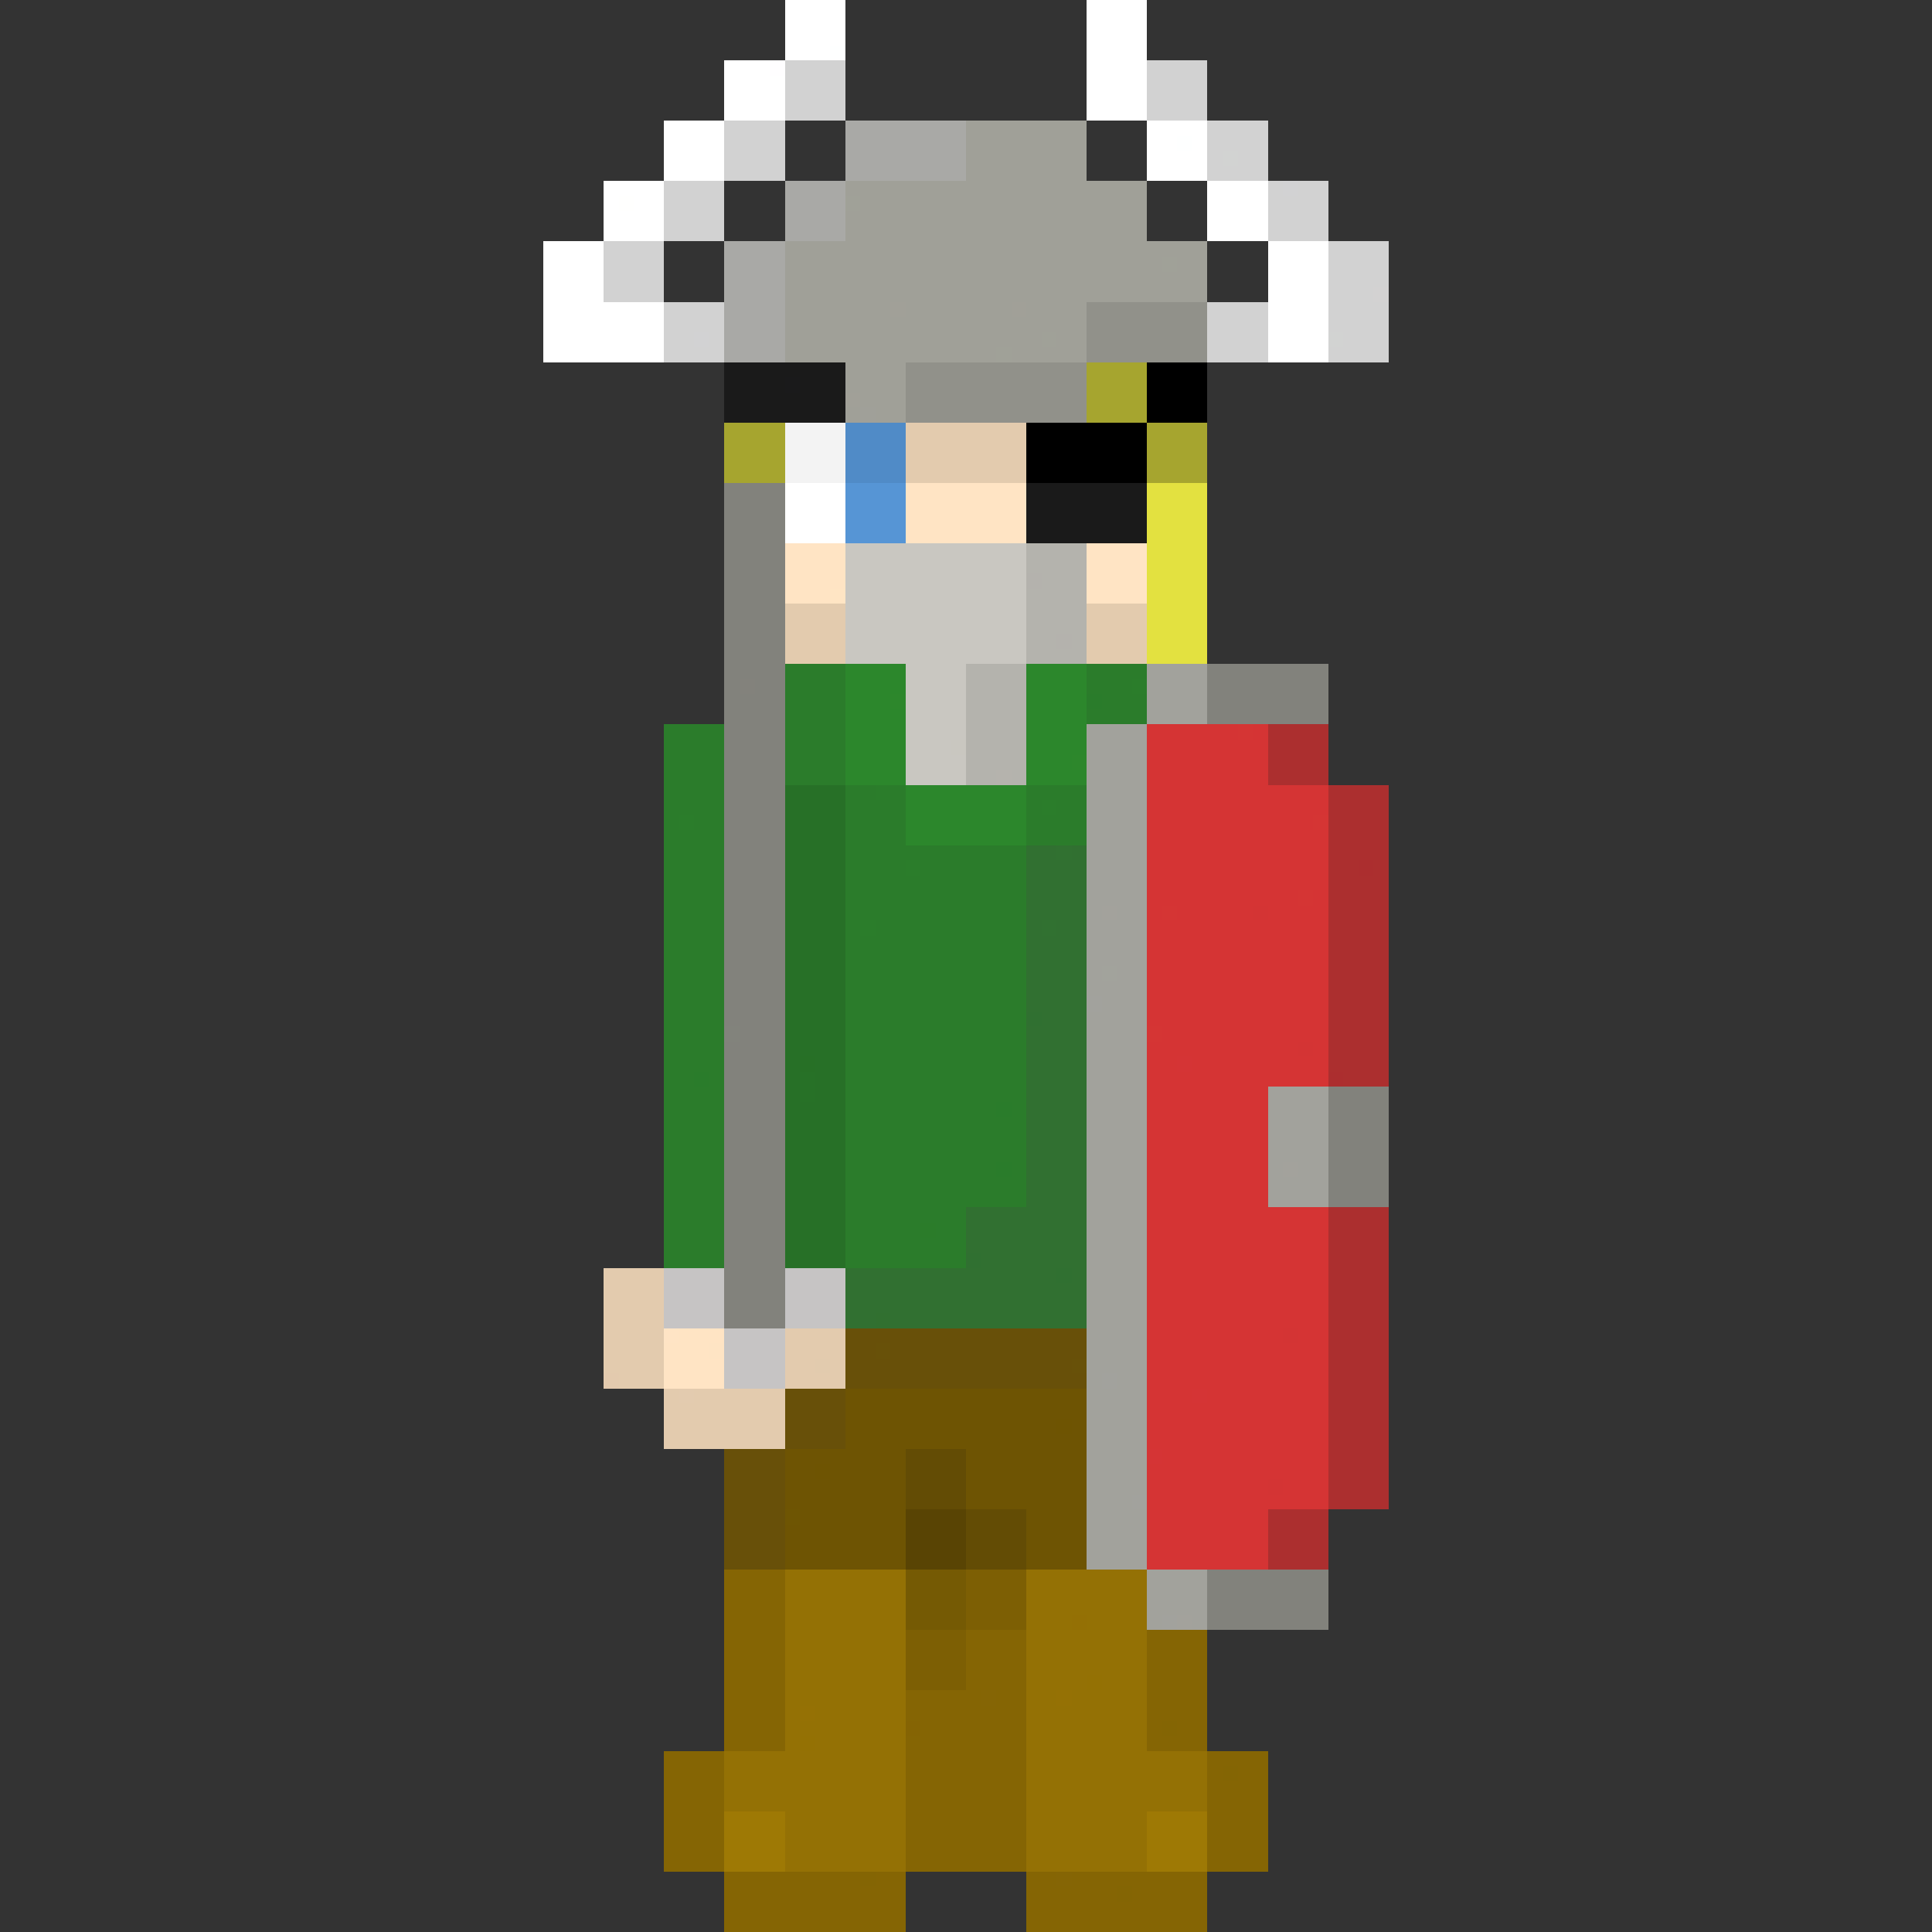 <svg xmlns="http://www.w3.org/2000/svg" viewBox="0 -0.5 128 128" shape-rendering="crispEdges">
<rect x="0" y="-0.5" width="128" height="128" fill="#333333" stroke="none"/>
<path stroke="#ffffff" d="M52 0h4M72 0h4M52 1h4M72 1h4M52 2h4M72 2h4M52 3h3M72 3h4M48 4h3M72 4h4M48 5h4M72 5h4M48 6h4M72 6h4M48 7h4M72 7h4M44 8h4M76 8h4M44 9h4M76 9h2M79 9h1M44 10h4M76 10h4M44 11h4M76 11h4M40 12h4M80 12h4M40 13h1M42 13h2M80 13h4M40 14h4M80 14h4M40 15h4M80 15h4M36 16h4M84 16h4M36 17h4M84 17h4M36 18h4M84 18h4M36 19h4M84 19h4M36 20h8M84 20h4M36 21h8M84 21h4M36 22h8M84 22h4M36 23h8M84 23h4M52 32h4M52 33h4M52 34h4M52 35h4" />
<path stroke="#feffff" d="M55 3h1M78 9h1" />
<path stroke="#fffeff" d="M51 4h1" />
<path stroke="#d2d2d2" d="M52 4h4M76 4h4M52 5h4M76 5h4M52 6h4M76 6h4M52 7h4M76 7h4M48 8h4M80 8h4M48 9h4M80 9h4M48 10h4M80 10h1M82 10h2M48 11h4M80 11h4M44 12h4M84 12h1M86 12h2M44 13h4M84 13h4M44 14h4M84 14h4M44 15h4M84 15h4M40 16h4M88 16h4M40 17h4M88 17h4M40 18h4M88 18h4M40 19h4M88 19h3M44 20h4M80 20h4M88 20h4M44 21h4M80 21h4M88 21h4M44 22h2M47 22h1M80 22h4M89 22h3M44 23h4M80 23h4M88 23h4" />
<path stroke="#a9a9a6" d="M56 8h8M56 9h8M56 10h8M56 11h8M52 12h4M52 13h4M52 14h4M52 15h4M48 16h4M48 17h4M48 18h4M48 19h4M48 20h4M48 21h4M48 22h4M48 23h4" />
<path stroke="#a0a098" d="M64 8h8M64 9h8M64 10h8M64 11h8M56 12h20M57 13h19M56 14h20M56 15h20M52 16h28M52 17h25M78 17h2M52 18h28M52 19h28M52 20h7M60 20h7M68 20h4M52 21h20M52 22h17M70 22h2M52 23h14M67 23h5M56 24h4M56 25h4M57 26h3M56 27h1M58 27h2" />
<path stroke="#d2d3d2" d="M81 10h1M88 22h1" />
<path stroke="#d2d2d3" d="M85 12h1M46 22h1" />
<path stroke="#fffffe" d="M41 13h1" />
<path stroke="#a0a198" d="M56 13h1M77 17h1M69 22h1M66 23h1" />
<path stroke="#d3d2d2" d="M91 19h1" />
<path stroke="#a1a098" d="M59 20h1M67 20h1M56 26h1" />
<path stroke="#91918a" d="M72 20h8M72 21h8M72 22h8M72 23h8M60 24h12M60 25h12M60 26h12M60 27h12" />
<path stroke="#1a1a1a" d="M48 24h8M48 25h4M53 25h3M48 26h8M48 27h8M68 32h8M68 33h8M68 34h8M68 35h8" />
<path stroke="#a6a52f" d="M72 24h4M72 25h4M72 26h4M72 27h4M48 28h4M76 28h4M48 29h4M76 29h4M48 30h4M76 30h4M48 31h4M76 31h4" />
<path stroke="#000000" d="M76 24h4M76 25h4M76 26h4M76 27h4M68 28h8M68 29h8M68 30h8M68 31h8" />
<path stroke="#1a1a1b" d="M52 25h1" />
<path stroke="#a0a099" d="M57 27h1" />
<path stroke="#f3f3f3" d="M52 28h4M52 29h4M52 30h4M52 31h4" />
<path stroke="#508bc7" d="M56 28h4M56 29h4M56 30h4M56 31h4" />
<path stroke="#e3cbae" d="M60 28h8M60 29h8M60 30h8M60 31h8M52 40h4M72 40h4M52 41h4M72 41h4M52 42h4M72 42h4M52 43h4M72 43h4M40 84h4M40 85h4M40 86h4M40 87h4M40 88h4M52 88h4M40 89h4M52 89h4M40 90h4M52 90h2M55 90h1M41 91h3M52 91h4M44 92h1M46 92h6M44 93h8M44 94h8M44 95h8" />
<path stroke="#82827c" d="M48 32h4M48 33h4M48 34h4M48 35h4M48 36h4M48 37h4M48 38h4M48 39h4M48 40h4M48 41h4M48 42h4M48 43h4M48 44h4M80 44h8M48 45h1M50 45h2M80 45h8M48 46h4M80 46h8M48 47h4M80 47h8M48 48h4M48 49h4M48 50h4M48 51h4M48 52h4M48 53h4M48 54h4M48 55h4M48 56h4M48 57h4M48 58h4M48 59h4M48 60h4M48 61h4M48 62h4M48 63h4M48 64h4M48 65h4M48 66h4M48 67h4M49 68h3M48 69h4M48 70h4M48 71h4M48 72h4M88 72h4M48 73h4M88 73h4M48 74h4M88 74h4M48 75h4M88 75h4M48 76h4M88 76h4M48 77h4M88 77h4M48 78h4M88 78h4M48 79h4M88 79h4M48 80h4M48 81h4M48 82h4M48 83h4M48 84h4M48 85h4M48 86h4M48 87h4M80 104h8M80 105h8M80 106h8M80 107h8" />
<path stroke="#5695d5" d="M56 32h4M56 33h4M56 34h4M56 35h4" />
<path stroke="#ffe4c4" d="M60 32h8M60 33h8M60 34h8M60 35h8M52 36h4M72 36h4M52 37h4M72 37h4M52 38h4M72 38h4M52 39h3M72 39h4M45 88h3M44 89h3M44 90h4M44 91h4" />
<path stroke="#e3e140" d="M76 32h4M76 33h4M76 34h4M76 35h4M76 36h4M76 37h4M76 38h4M76 39h4M76 40h4M76 41h4M76 42h4M76 43h4" />
<path stroke="#c9c7c1" d="M56 36h12M56 37h12M56 38h12M56 39h12M56 40h12M56 41h12M56 42h12M56 43h12M60 44h4M60 45h4M60 46h4M60 47h4M60 48h4M60 49h3M60 50h4M60 51h4" />
<path stroke="#b4b3ad" d="M68 36h4M68 37h4M69 38h3M68 39h4M68 40h4M68 41h4M68 42h2M71 42h1M68 43h4M64 44h4M64 45h4M64 46h4M64 47h4M64 48h4M64 49h4M64 50h4M64 51h2M67 51h1" />
<path stroke="#b4b2ad" d="M68 38h1M70 42h1" />
<path stroke="#ffe5c4" d="M55 39h1" />
<path stroke="#2b7c2b" d="M52 44h4M72 44h4M52 45h4M72 45h3M52 46h4M73 46h3M52 47h4M72 47h4M44 48h4M52 48h4M44 49h4M52 49h4M44 50h4M52 50h4M44 51h4M52 51h4M44 52h4M56 52h2M59 52h1M68 52h4M44 53h4M56 53h4M68 53h1M70 53h2M44 54h1M46 54h2M56 54h4M68 54h4M44 55h4M56 55h4M68 55h4M44 56h4M56 56h12M44 57h4M56 57h4M61 57h7M44 58h4M56 58h12M44 59h4M56 59h12M44 60h4M56 60h12M44 61h4M56 61h1M58 61h10M44 62h4M56 62h12M44 63h4M56 63h12M44 64h4M56 64h12M44 65h4M56 65h12M44 66h4M56 66h12M44 67h4M56 67h12M44 68h4M56 68h12M44 69h4M56 69h12M44 70h4M56 70h12M44 71h2M47 71h1M56 71h12M44 72h4M56 72h12M44 73h4M56 73h10M67 73h1M44 74h4M56 74h12M44 75h4M56 75h12M44 76h4M56 76h12M44 77h4M56 77h10M67 77h1M44 78h4M56 78h12M44 79h4M56 79h12M44 80h4M56 80h8M44 81h4M56 81h5M62 81h2M44 82h4M56 82h8M44 83h4M56 83h8" />
<path stroke="#2c872c" d="M56 44h4M68 44h4M56 45h4M68 45h4M56 46h3M68 46h4M56 47h4M68 47h4M56 48h4M68 48h4M56 49h4M68 49h4M56 50h4M68 50h3M56 51h4M68 51h4M60 52h8M60 53h8M60 54h8M60 55h8" />
<path stroke="#a2a29c" d="M76 44h4M76 45h4M76 46h4M76 47h4M72 48h4M72 49h4M72 50h4M72 51h4M72 52h4M72 53h4M72 54h4M72 55h4M72 56h4M72 57h4M72 58h4M72 59h4M72 60h1M74 60h2M72 61h4M72 62h4M72 63h4M72 64h1M74 64h2M72 65h4M73 66h3M72 67h4M72 68h4M72 69h4M72 70h4M72 71h4M72 72h4M84 72h4M72 73h4M84 73h4M72 74h4M84 74h4M72 75h4M84 75h4M72 76h4M84 76h4M72 77h4M84 77h1M86 77h2M72 78h4M84 78h4M72 79h4M84 79h4M72 80h4M72 81h4M72 82h4M72 83h4M72 84h4M72 85h4M72 86h4M72 87h4M72 88h4M72 89h4M72 90h4M72 91h1M74 91h2M72 92h4M72 93h4M72 94h4M72 95h4M72 96h4M72 97h4M72 98h4M72 99h3M72 100h4M72 101h4M72 102h4M72 103h4M76 104h4M76 105h4M76 106h4M76 107h1M79 107h1" />
<path stroke="#83827c" d="M49 45h1" />
<path stroke="#2b7d2b" d="M75 45h1M58 52h1M69 53h1M45 54h1M60 57h1M57 61h1" />
<path stroke="#2d872c" d="M59 46h1M71 50h1" />
<path stroke="#2a7c2b" d="M72 46h1M46 71h1M66 73h1M66 77h1" />
<path stroke="#d53434" d="M76 48h6M83 48h1M76 49h8M76 50h8M76 51h8M76 52h12M76 53h12M76 54h11M76 55h12M76 56h12M76 57h12M76 58h12M76 59h10M87 59h1M76 60h1M78 60h5M84 60h4M76 61h12M76 62h12M76 63h12M76 64h12M76 65h12M76 66h12M76 67h12M77 68h11M76 69h10M87 69h1M76 70h2M79 70h9M76 71h12M76 72h8M76 73h8M76 74h8M76 75h8M76 76h8M76 77h8M76 78h8M76 79h8M76 80h12M76 81h12M76 82h12M76 83h12M76 84h12M76 85h12M76 86h12M76 87h12M76 88h9M86 88h2M76 89h12M76 90h12M76 91h12M76 92h3M80 92h8M76 93h12M76 94h12M76 95h12M77 96h11M76 97h12M76 98h8M85 98h3M76 99h12M76 100h8M76 101h8M76 102h8M76 103h8" />
<path stroke="#d53534" d="M82 48h1M87 54h1M86 59h1M77 60h1M76 68h1" />
<path stroke="#ac2f2f" d="M84 48h4M84 49h4M84 50h4M84 51h4M88 52h4M88 53h4M88 54h4M88 55h4M88 56h4M88 57h2M91 57h1M88 58h4M88 59h4M88 60h4M88 61h4M88 62h4M88 63h4M88 64h4M88 65h4M88 66h4M88 67h4M88 68h4M88 69h4M88 70h4M89 71h3M88 80h4M88 81h4M88 82h4M88 83h4M88 84h4M88 85h4M88 86h4M88 87h4M88 88h4M88 89h4M88 90h4M88 91h4M88 92h4M88 93h4M88 94h4M88 95h4M88 96h4M88 97h4M88 98h4M88 99h4M84 100h4M84 101h4M84 102h4M84 103h4" />
<path stroke="#c9c7c0" d="M63 49h1" />
<path stroke="#b5b3ad" d="M66 51h1" />
<path stroke="#277027" d="M52 52h4M52 53h4M52 54h4M52 55h4M52 56h4M52 57h4M52 58h4M52 59h4M52 60h4M52 61h4M52 62h4M52 63h4M52 64h4M52 65h4M52 66h4M52 67h4M52 68h4M52 69h4M52 70h1M54 70h2M52 71h1M54 71h2M52 72h1M54 72h2M52 73h4M52 74h4M52 75h4M52 76h4M52 77h4M52 78h4M52 79h4M52 80h4M52 81h4M52 82h4M52 83h4" />
<path stroke="#317031" d="M68 56h2M71 56h1M68 57h4M68 58h4M68 59h4M68 60h4M68 61h1M70 61h2M68 62h4M68 63h4M68 64h4M68 65h4M68 66h4M69 67h3M68 68h4M68 69h4M68 70h4M68 71h4M68 72h4M68 73h4M68 74h4M68 75h4M68 76h4M68 77h4M68 78h4M68 79h4M64 80h8M64 81h8M64 82h8M65 83h7M56 84h14M71 84h1M56 85h16M56 86h16M56 87h2M59 87h13" />
<path stroke="#317131" d="M70 56h1M69 61h1" />
<path stroke="#ac2e2f" d="M90 57h1M88 71h1" />
<path stroke="#a3a29c" d="M73 60h1M85 77h1M78 107h1" />
<path stroke="#d43434" d="M83 60h1M86 69h1M85 88h1M84 98h1" />
<path stroke="#a2a39c" d="M73 64h1" />
<path stroke="#a2a29d" d="M72 66h1M73 91h1M75 99h1M77 107h1" />
<path stroke="#307031" d="M68 67h1M64 83h1M70 84h1" />
<path stroke="#82837c" d="M48 68h1" />
<path stroke="#277026" d="M53 70h1" />
<path stroke="#d53435" d="M78 70h1M79 92h1M76 96h1" />
<path stroke="#277127" d="M53 71h1M53 72h1" />
<path stroke="#2b7c2a" d="M61 81h1" />
<path stroke="#c6c4c4" d="M44 84h4M52 84h4M44 85h4M52 85h4M44 86h4M52 86h4M44 87h4M52 87h4M48 88h4M48 89h4M48 90h4M48 91h4" />
<path stroke="#317030" d="M58 87h1" />
<path stroke="#ffe4c5" d="M44 88h1" />
<path stroke="#685009" d="M56 88h16M56 89h2M59 89h13M56 90h15M56 91h16M52 92h4M52 93h4M52 94h4M52 95h4M48 96h4M48 97h4M48 98h4M48 99h4M48 100h4M48 101h4M48 102h4M48 103h4" />
<path stroke="#fee4c4" d="M47 89h1" />
<path stroke="#685109" d="M58 89h1M71 90h1" />
<path stroke="#e2cbae" d="M54 90h1" />
<path stroke="#e3caae" d="M40 91h1" />
<path stroke="#e3cbaf" d="M45 92h1" />
<path stroke="#6e5403" d="M56 92h16M56 93h16M56 94h14M71 94h1M56 95h16M52 96h8M64 96h8M52 97h2M55 97h5M64 97h8M52 98h8M64 98h8M52 99h8M64 99h8M53 100h7M68 100h4M52 101h8M68 101h4M52 102h8M68 102h4M52 103h8M68 103h4" />
<path stroke="#6e5402" d="M70 94h1M54 97h1" />
<path stroke="#634c05" d="M60 96h4M60 97h4M60 98h4M60 99h4M64 100h4M64 101h4M64 102h4M64 103h4" />
<path stroke="#6e5503" d="M52 100h1" />
<path stroke="#594404" d="M60 100h4M60 101h4M60 102h4M60 103h4" />
<path stroke="#856504" d="M48 104h4M48 105h4M48 106h4M48 107h4M48 108h4M64 108h4M76 108h4M48 109h4M64 109h4M76 109h4M48 110h4M64 110h4M76 110h4M48 111h4M64 111h4M76 111h4M48 112h4M60 112h5M66 112h2M76 112h4M48 113h4M60 113h8M76 113h4M48 114h4M61 114h7M76 114h1M78 114h2M48 115h4M60 115h8M76 115h4M44 116h4M60 116h8M80 116h4M44 117h4M60 117h8M80 117h1M82 117h2M44 118h4M60 118h8M80 118h4M44 119h4M60 119h8M80 119h4M44 120h4M60 120h8M80 120h4M44 121h4M60 121h8M80 121h4M44 122h4M60 122h8M80 122h4M44 123h4M60 123h8M80 123h4M48 124h9M58 124h2M68 124h2M71 124h9M48 125h12M68 125h6M75 125h5M48 126h12M68 126h12M48 127h12M68 127h12" />
<path stroke="#947105" d="M52 104h8M68 104h8M52 105h8M68 105h8M52 106h8M68 106h8M52 107h8M68 107h3M72 107h4M52 108h8M68 108h8M52 109h8M68 109h8M52 110h8M68 110h8M52 111h8M68 111h4M73 111h3M52 112h8M68 112h2M71 112h5M52 113h1M54 113h6M68 113h8M52 114h8M68 114h8M52 115h1M54 115h6M68 115h8M48 116h12M68 116h12M48 117h12M68 117h12M48 118h12M68 118h12M48 119h12M68 119h12M52 120h8M68 120h8M52 121h8M68 121h8M52 122h8M68 122h8M52 123h8M68 123h8" />
<path stroke="#755a04" d="M60 104h4M60 105h4M60 106h4M60 107h4" />
<path stroke="#7d5f04" d="M64 104h4M64 105h4M64 106h4M64 107h4M60 108h4M60 109h4M60 110h4M60 111h4" />
<path stroke="#947005" d="M71 107h1" />
<path stroke="#947104" d="M72 111h1M53 115h1" />
<path stroke="#856505" d="M65 112h1M70 124h1" />
<path stroke="#957105" d="M70 112h1M53 113h1" />
<path stroke="#856404" d="M60 114h1" />
<path stroke="#846504" d="M77 114h1M81 117h1M57 124h1M74 125h1" />
<path stroke="#9e7905" d="M48 120h4M76 120h4M48 121h4M76 121h4M48 122h4M76 122h4M48 123h4M76 123h4" />
</svg>